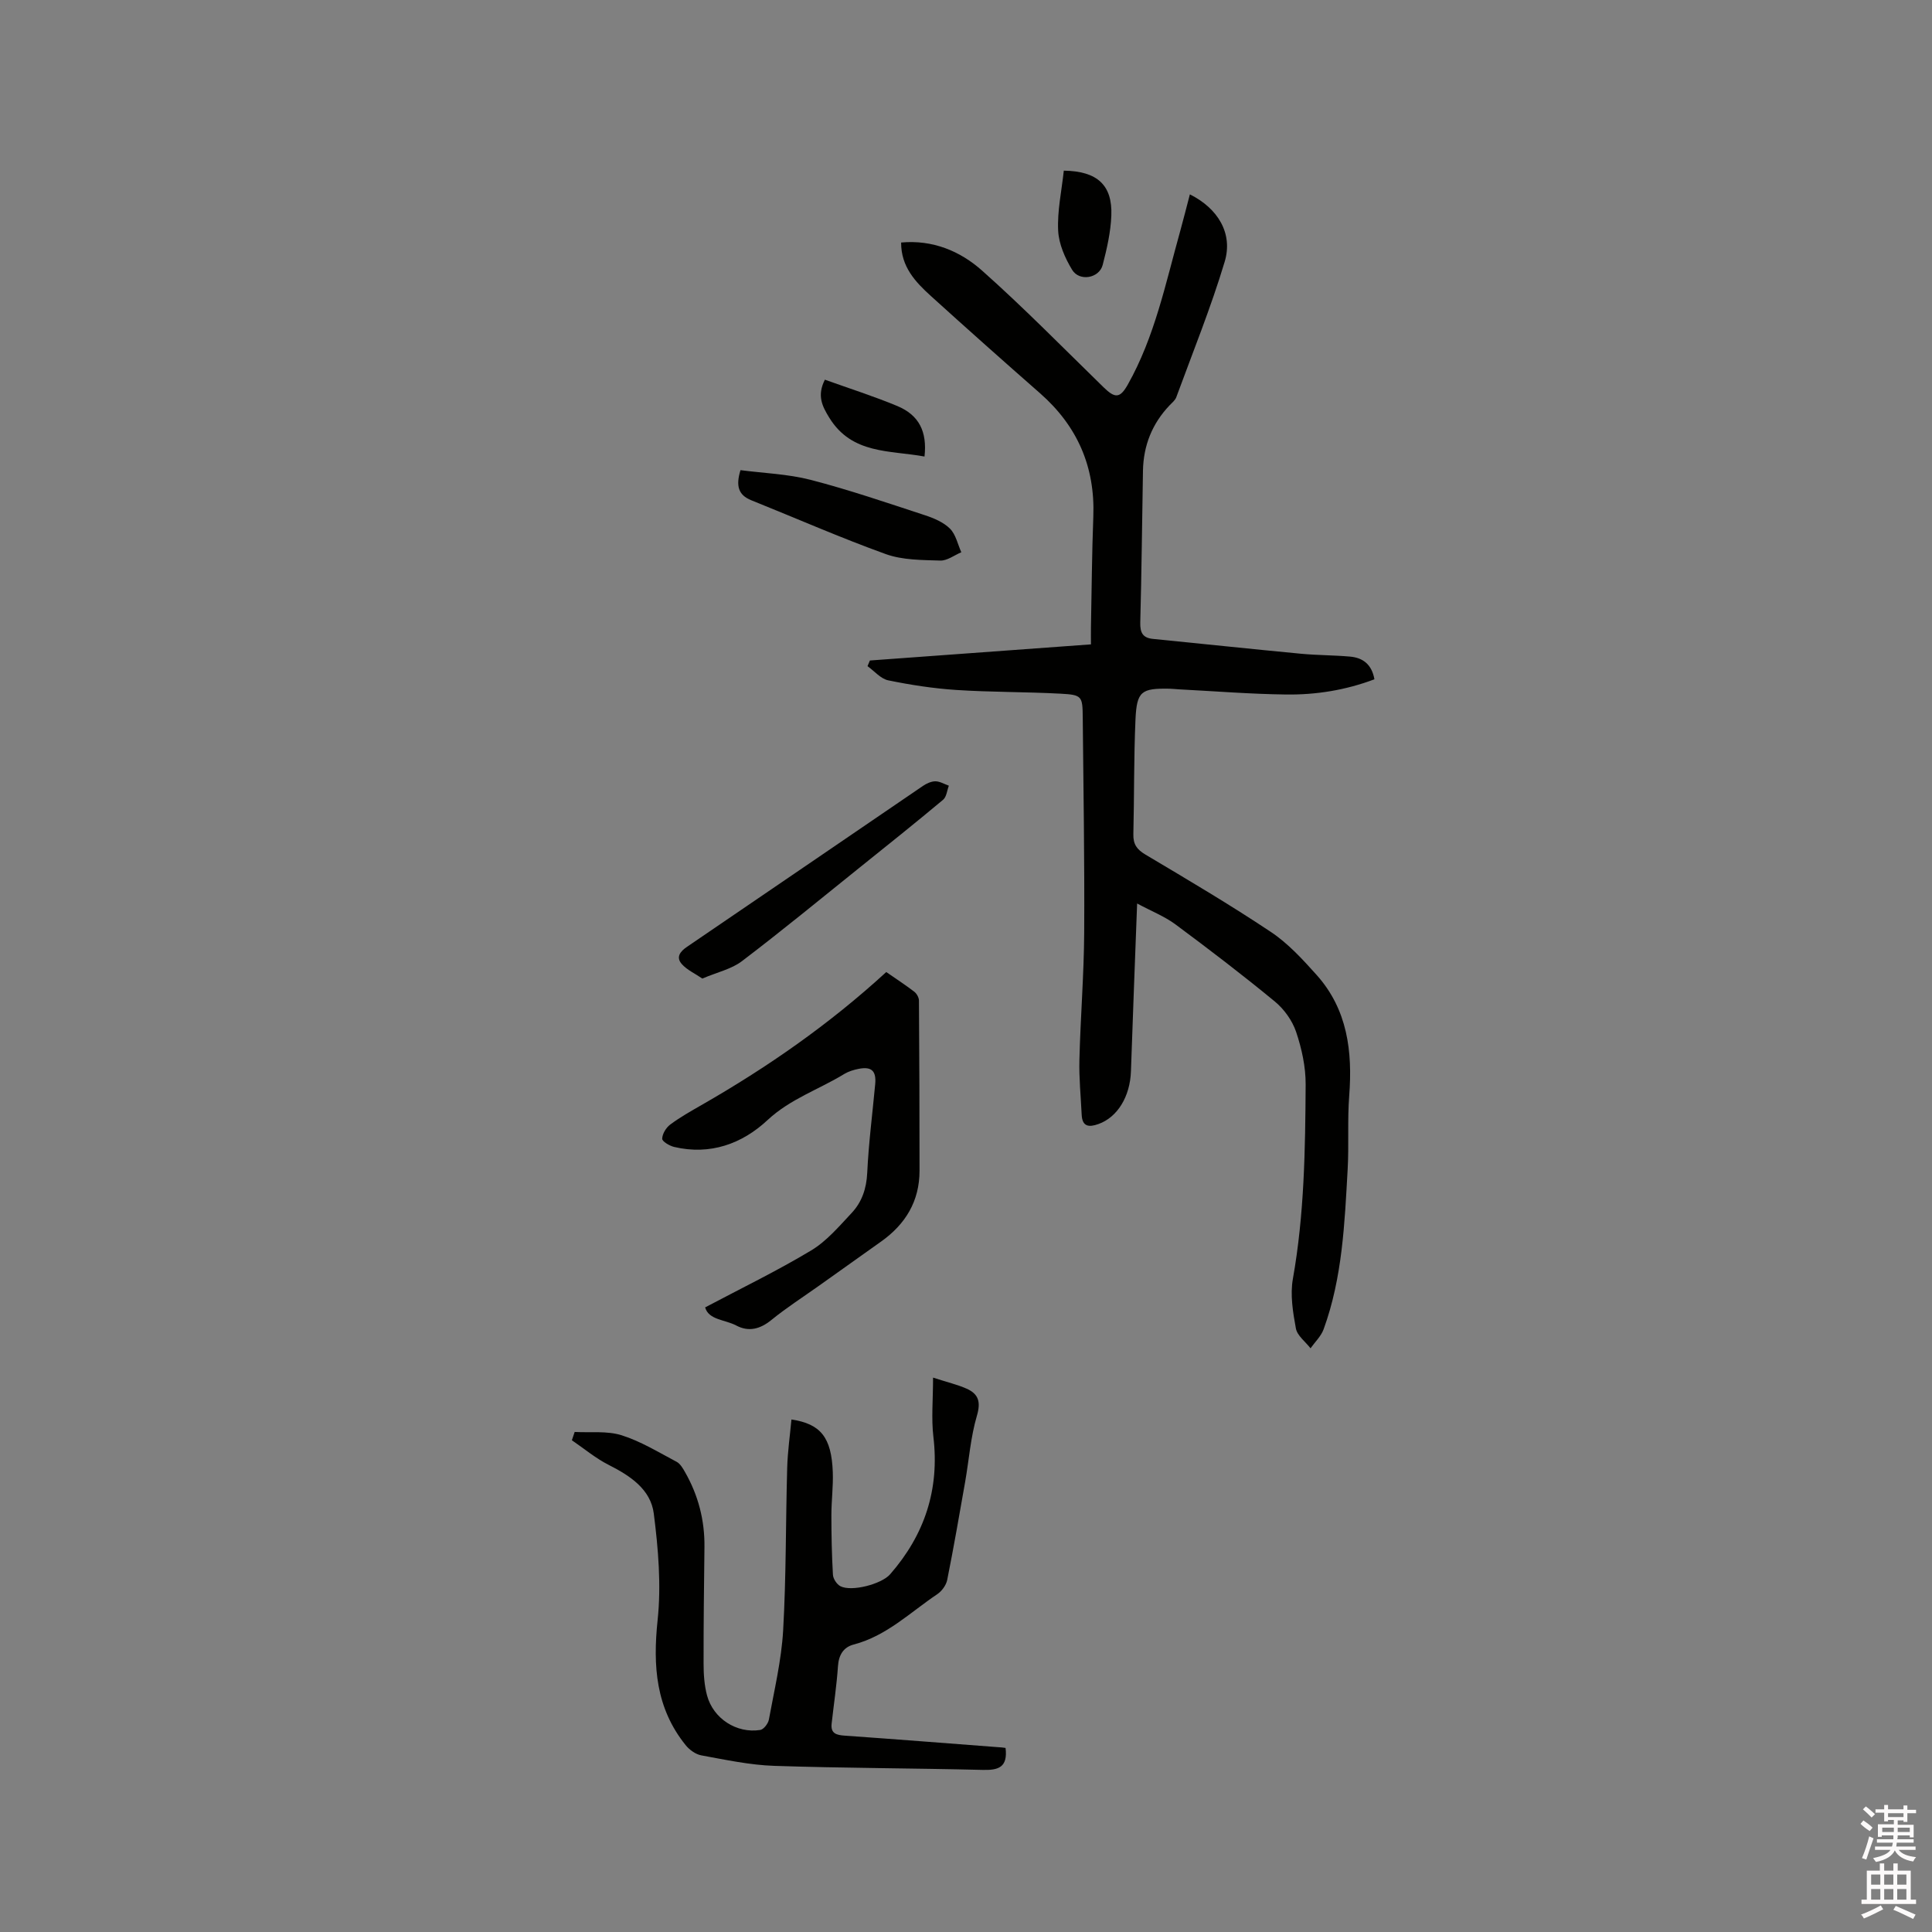 <svg enable-background="new 0 0 400 400" viewBox="0 0 400 400" xmlns="http://www.w3.org/2000/svg"><rect x="0" y="0" width="400" height="400" fill="#808080" stroke="none"/><path d="m385.2 377.6.6-.7c.6.4 1.3.9 1.9 1.5l-.6.7c-.8-.5-1.4-1-1.9-1.5zm.3 7.1c.6-1.4 1.1-2.9 1.5-4.5.3.1.6.3.9.4-.5 1.4-1 2.9-1.5 4.4zm.2-10.1.6-.6c.7.5 1.3 1.1 1.9 1.6l-.7.7c-.6-.6-1.2-1.2-1.8-1.7zm8.4-.8h.8v.9h1.8v.7h-1.8v1.8h-.8v-.3h-1.2v.9h3.3v2.6h-.8v-.4h-2.5c0 .3 0 .6-.1.8h3.4v.7h-3.5c0 .3-.1.6-.1.8h4v.7h-3.5c.7.9 1.9 1.3 3.6 1.5-.2.2-.4.5-.6.9-1.9-.3-3.2-1.1-3.8-2.3-.5 1.1-1.8 2-3.9 2.4-.2-.3-.4-.5-.6-.8 1.9-.4 3.1-.9 3.6-1.7h-3.2v-.7h3.5c.1-.2.1-.5.2-.8h-3.3v-.7h3.4c0-.2 0-.5 0-.8h-2.4v.3h-.8v-2.6h3.3v-.9h-1.2v.3h-.8v-1.8h-1.8v-.7h1.8v-.9h.8v.9h3.2zm-4.4 5.5h2.4c0-.3 0-.6 0-.9h-2.4zm1.2-3.1h3.2v-.8h-3.2zm4.4 2.2h-2.4v.9h2.5v-.9z" fill="#fcfafa"/><path d="m389.2 385.8h.9v1.5h1.9v-1.5h.9v1.5h2.7v6h1.1v.9h-11.3v-.9h1.1v-6h2.7zm.2 8.7.5.8c-1.2.6-2.5 1.3-4 1.9-.2-.3-.3-.6-.6-.8 1.6-.6 3-1.3 4.1-1.9zm-2-4.3h1.9v-2.1h-1.9zm0 3.1h1.9v-2.2h-1.9zm2.7-3.1h1.9v-2.1h-1.9zm0 3.1h1.9v-2.2h-1.9zm2.4 1.3c1.4.6 2.7 1.2 4.1 1.8l-.5.9c-1.5-.7-2.8-1.4-4.1-1.9zm2.2-6.5h-1.9v2.1h1.9zm-1.9 5.2h1.9v-2.2h-1.9z" fill="#fcfafa"/><g fill="#010100"><path d="m235.43 187.06c-.45 12.11-.9 23.42-1.28 34.73-.18 5.26-2.8 9.53-6.73 10.93-2.01.72-3.35.54-3.47-1.93-.18-3.8-.57-7.6-.47-11.39.22-8.79.94-17.57.99-26.35.09-14.84-.16-29.68-.3-44.52-.04-4.4-.15-4.67-4.58-4.91-7.19-.39-14.41-.3-21.59-.77-4.73-.31-9.45-1.04-14.09-1.99-1.57-.32-2.88-1.92-4.3-2.94.16-.39.33-.78.49-1.17 15.13-1.1 30.26-2.21 45.77-3.34 0-1.29-.02-2.42 0-3.56.15-7.63.2-15.26.49-22.89.39-10.31-3.3-18.75-11.03-25.54-7.57-6.64-15.1-13.34-22.56-20.1-3.22-2.92-6.23-6.07-6.2-11.11 6.56-.6 12.23 1.79 16.73 5.79 8.7 7.73 16.86 16.07 25.2 24.2 2.37 2.31 3.39 2.27 4.99-.56 5.59-9.91 7.83-20.97 10.85-31.76.7-2.52 1.33-5.06 2.01-7.64 5.79 2.89 8.97 8.06 7.21 13.94-2.85 9.5-6.6 18.73-10.02 28.05-.24.65-.89 1.17-1.4 1.7-3.6 3.78-5.4 8.31-5.5 13.5-.19 10.49-.28 20.98-.56 31.47-.05 2.1.52 3.17 2.64 3.38 10.21 1.01 20.41 2.1 30.63 3.07 3.37.32 6.77.29 10.14.59 2.67.23 4.52 1.6 5.07 4.7-5.93 2.24-12.06 3.23-18.27 3.15-7.41-.09-14.81-.69-22.21-1.07-.63-.03-1.27-.12-1.9-.13-5.88-.11-6.82.51-7.09 6.35-.35 7.92-.25 15.87-.44 23.8-.05 2.07.74 3.15 2.53 4.21 8.73 5.19 17.49 10.36 25.94 16 3.56 2.37 6.58 5.68 9.47 8.9 6.4 7.15 7.45 15.82 6.75 25.01-.39 5.04-.04 10.14-.32 15.2-.63 11.2-1.08 22.45-4.98 33.15-.53 1.45-1.79 2.64-2.71 3.94-1.05-1.36-2.75-2.61-3.03-4.11-.62-3.37-1.21-6.98-.62-10.28 2.37-13.33 2.56-26.79 2.64-40.24.02-3.64-.81-7.41-1.97-10.87-.79-2.34-2.48-4.71-4.4-6.29-6.7-5.52-13.61-10.8-20.59-15.98-2.25-1.66-4.93-2.71-7.93-4.32z"/><path d="m208.19 361.89c.49 4.05-1.51 4.63-4.71 4.55-14.4-.36-28.81-.36-43.2-.84-5.05-.17-10.08-1.26-15.08-2.17-1.19-.22-2.49-1.16-3.27-2.15-6.15-7.65-6.78-16.34-5.78-25.83.77-7.26.14-14.79-.79-22.08-.64-5.03-4.89-7.83-9.34-10.08-2.71-1.37-5.09-3.38-7.62-5.1.19-.57.39-1.15.58-1.72 3.25.18 6.69-.26 9.7.68 3.98 1.25 7.65 3.52 11.39 5.49.76.4 1.31 1.35 1.76 2.15 2.74 4.79 4.08 9.96 4.02 15.49-.09 8.06-.2 16.12-.18 24.17 0 2.2.15 4.48.72 6.59 1.3 4.8 6.14 7.9 11.01 7.13.71-.11 1.64-1.32 1.79-2.15 1.12-6.12 2.59-12.25 2.95-18.43.64-11.21.52-22.45.84-33.68.09-3.34.57-6.67.88-10.02 6.07.91 8.29 3.72 8.56 10.89.11 2.96-.29 5.93-.29 8.89 0 4.12.08 8.25.32 12.37.05.84.8 1.98 1.55 2.37 2.31 1.19 8.5-.43 10.28-2.46 7.15-8.18 10.26-17.56 8.97-28.46-.45-3.79-.07-7.67-.07-12.27 3.02.98 5.06 1.45 6.93 2.28 2.48 1.1 3 2.74 2.14 5.64-1.3 4.42-1.63 9.12-2.43 13.69-1.19 6.76-2.36 13.53-3.71 20.27-.22 1.1-1.12 2.33-2.06 2.96-5.59 3.75-10.49 8.64-17.3 10.42-2.14.56-3.11 2.18-3.26 4.52-.27 3.97-.87 7.91-1.31 11.87-.23 2.06 1.02 2.36 2.74 2.48 10.57.74 21.13 1.58 31.69 2.38.51.01 1.02.09 1.58.16z"/><path d="m145.99 270.68c7.54-3.99 14.95-7.58 21.97-11.8 3.18-1.91 5.75-4.96 8.34-7.72 2.14-2.27 3.1-5.07 3.25-8.35.29-6.13 1.08-12.23 1.65-18.35.25-2.73-.74-3.69-3.41-3.17-1.02.2-2.09.52-2.97 1.05-5.27 3.23-11.19 5.16-15.91 9.56-5.27 4.92-11.89 7.32-19.34 5.56-.96-.23-2.49-1.14-2.47-1.7.03-1.01.8-2.29 1.66-2.93 2.03-1.51 4.26-2.77 6.46-4.03 13.64-7.81 26.48-16.73 38.27-27.55 2.07 1.43 3.99 2.69 5.81 4.08.5.39.95 1.2.96 1.82.08 11.75.12 23.49.12 35.24 0 6.3-2.91 11.08-7.96 14.66-4.31 3.06-8.62 6.13-12.93 9.2-3.27 2.32-6.66 4.5-9.76 7.02-2.33 1.9-4.71 2.54-7.3 1.16-2.33-1.23-5.71-1.14-6.44-3.75z"/><path d="m145.41 202.6c-1.56-1.07-3.19-1.79-4.26-3.01-1.23-1.4-.37-2.58 1.1-3.57 16.29-11.08 32.55-22.21 48.83-33.3.75-.51 1.72-.96 2.59-.96.93.01 1.85.58 2.78.91-.38.99-.48 2.32-1.19 2.91-5.69 4.76-11.49 9.39-17.27 14.03-8.09 6.5-16.11 13.1-24.37 19.38-2.16 1.65-5.09 2.28-8.21 3.61z"/><path d="m153.31 97.34c4.8.63 9.8.79 14.53 2.01 7.96 2.06 15.77 4.74 23.59 7.3 1.88.61 3.9 1.46 5.25 2.8 1.21 1.2 1.6 3.23 2.35 4.89-1.45.61-2.93 1.77-4.36 1.72-3.78-.12-7.78-.09-11.25-1.33-9.41-3.39-18.59-7.43-27.88-11.16-2.68-1.08-3.23-2.97-2.23-6.23z"/><path d="m220.25 35.33c6.94.1 10.08 3 9.84 9.28-.13 3.44-.92 6.89-1.79 10.24-.72 2.77-4.82 3.5-6.33 1.01-1.47-2.43-2.76-5.35-2.89-8.12-.2-4.05.71-8.15 1.17-12.41z"/><path d="m170.78 78.61c5.13 1.84 10.14 3.43 14.99 5.45 4.51 1.88 6.21 5.29 5.64 10.46-7.16-1.32-15.02-.42-19.71-8.03-1.45-2.36-2.6-4.55-.92-7.88z"/></g></svg>